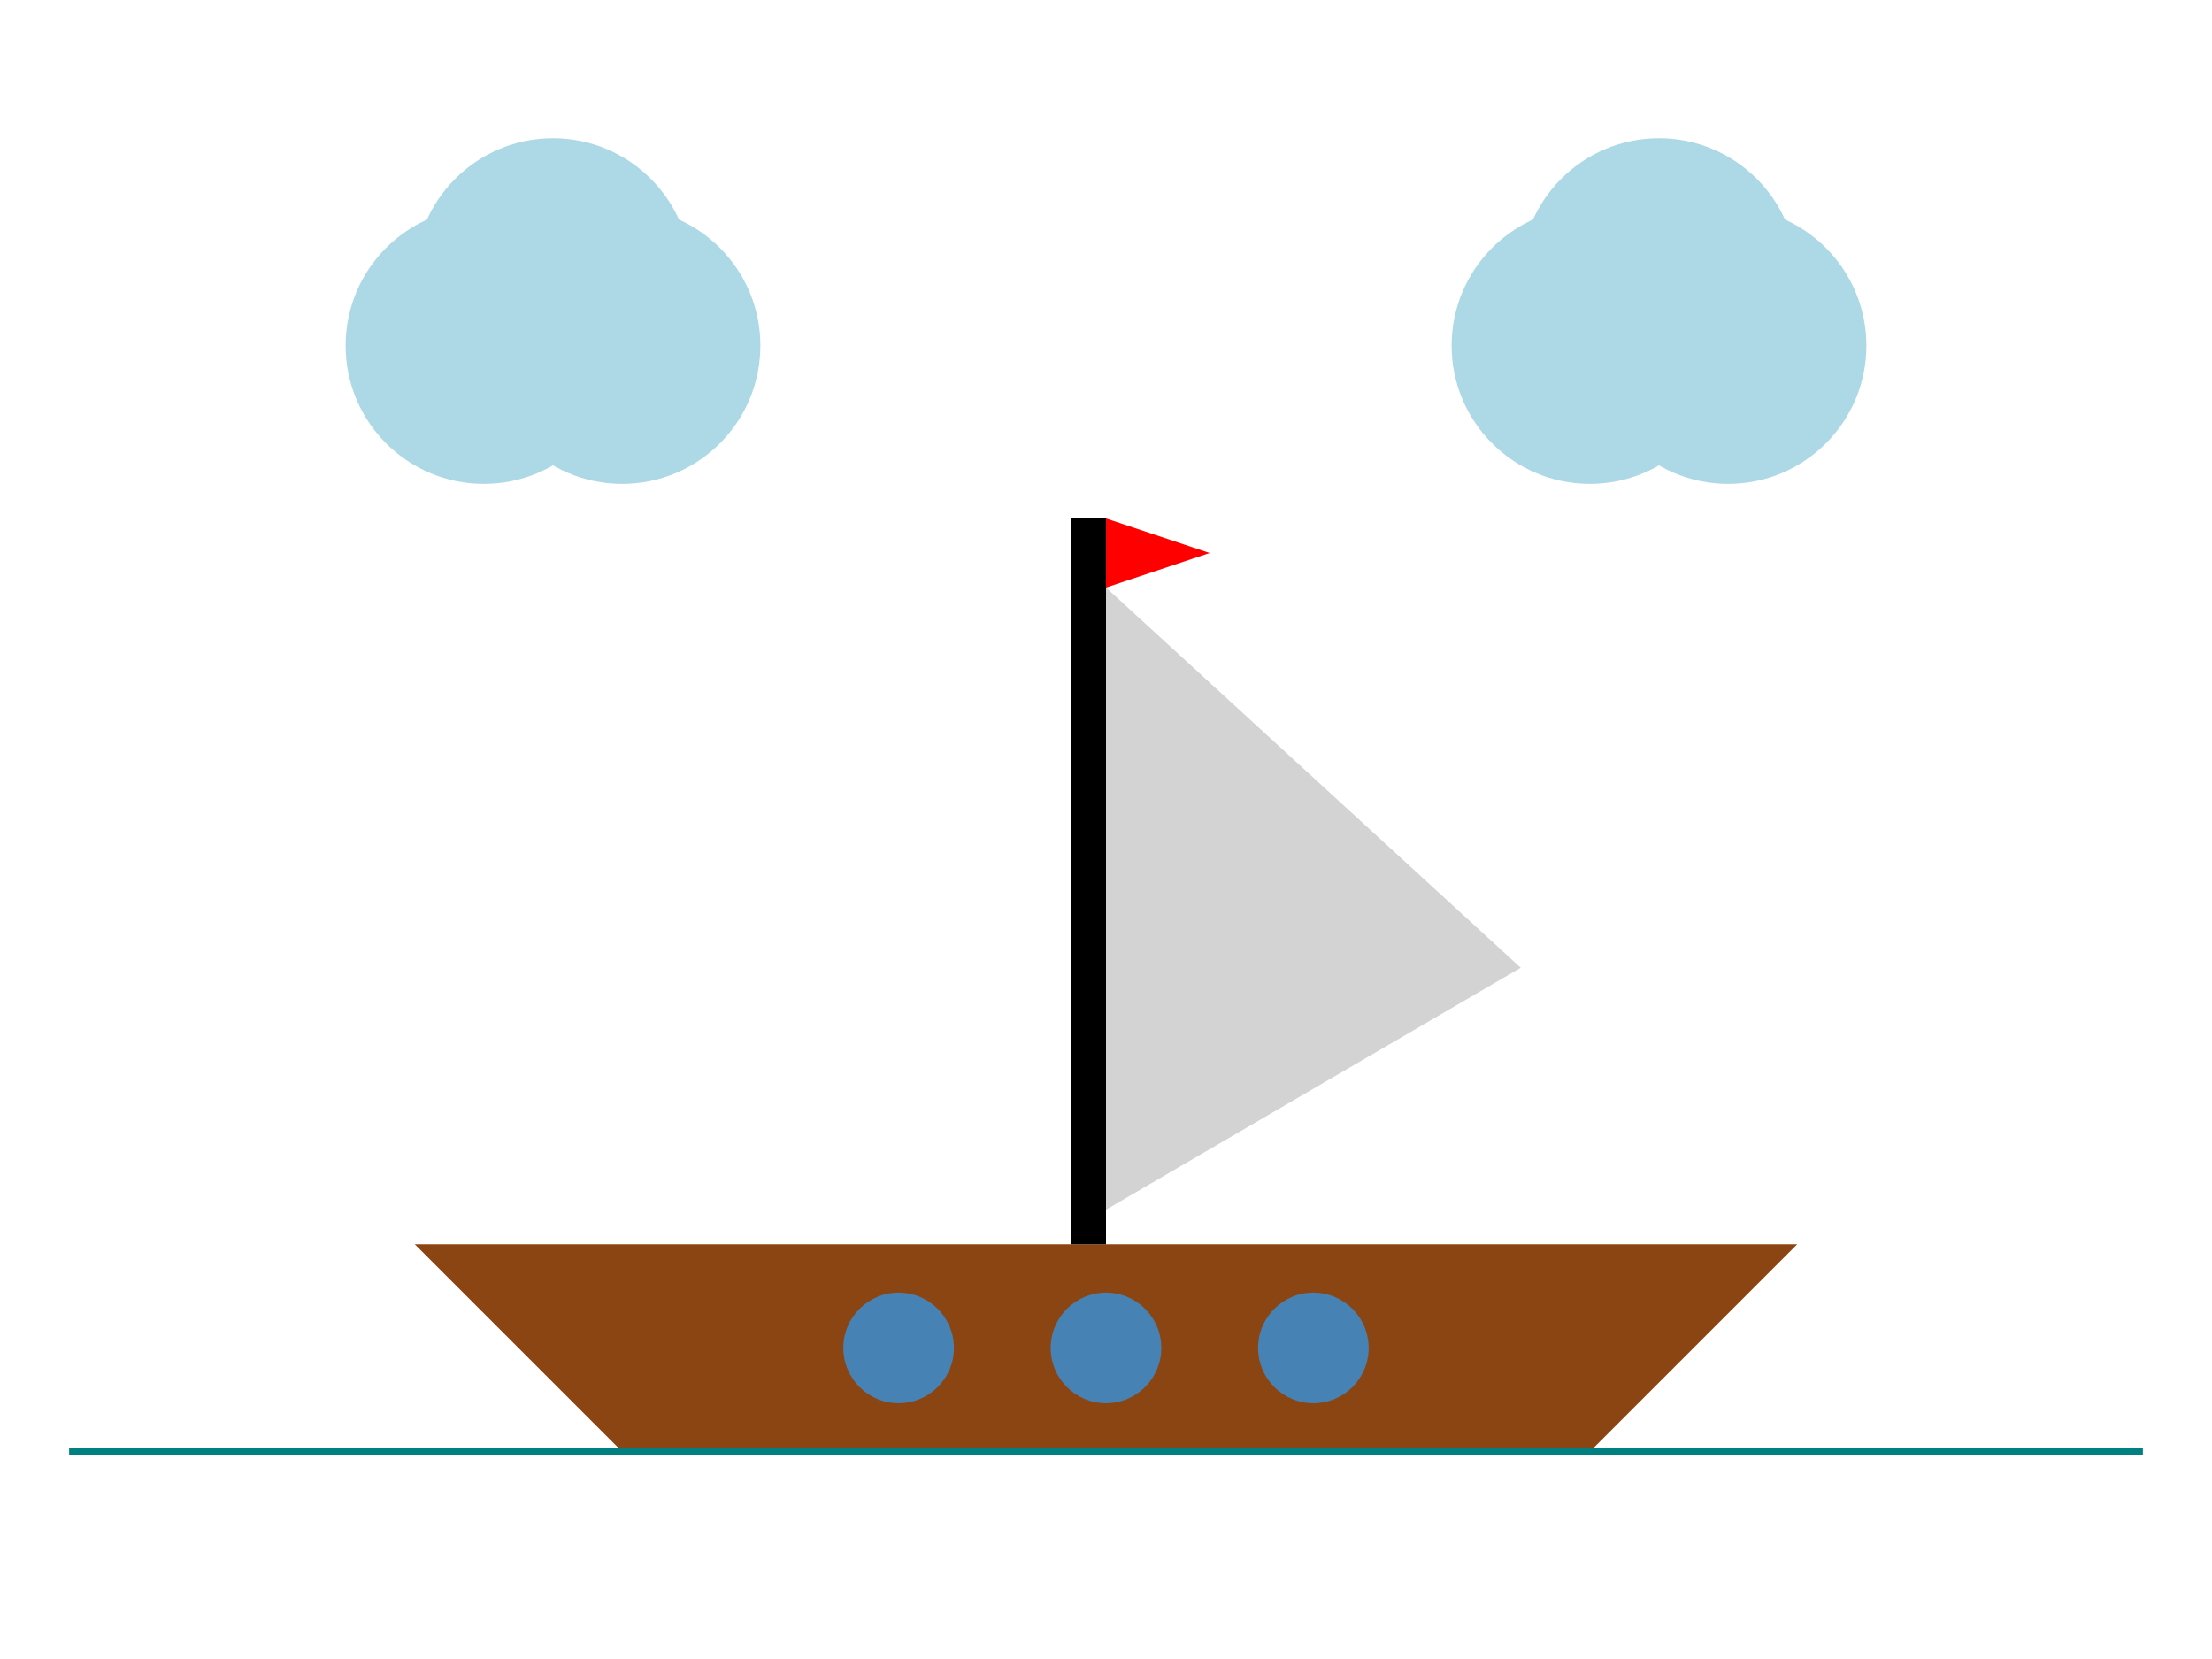<?xml version="1.0" standalone="no"?>
<!DOCTYPE svg PUBLIC "-//W3C//DTD SVG 1.1//EN"
 "http://www.w3.org/Graphics/SVG/1.1/DTD/svg11.dtd">
<svg xmlns="http://www.w3.org/2000/svg" width="320" height="240" viewBox="0 0 320 240">
 <polygon points="60,180 260,180 230,210 90,210" fill="saddlebrown" />
 <rect width="5" height="105" x="155" y="75" />
 <polygon points="160,85 220,140 160,175" fill="lightgray" />
 <circle r="8" cx="130" cy="195" fill="steelblue" />
 <circle r="8" cx="160" cy="195" fill="steelblue" />
 <circle r="8" cx="190" cy="195" fill="steelblue" />
 <polygon points="160,75 175,80 160,85" fill="red" />
 <line x1="10" y1="210" x2="310" y2="210" stroke="teal" />
 <circle r="20" cx="70" cy="50" fill="lightblue" />
 <circle r="20" cx="90" cy="50" fill="lightblue" />
 <circle r="20" cx="80" cy="40" fill="lightblue" />
 <circle r="20" cx="230" cy="50" fill="lightblue" />
 <circle r="20" cx="250" cy="50" fill="lightblue" />
 <circle r="20" cx="240" cy="40" fill="lightblue" />
</svg>